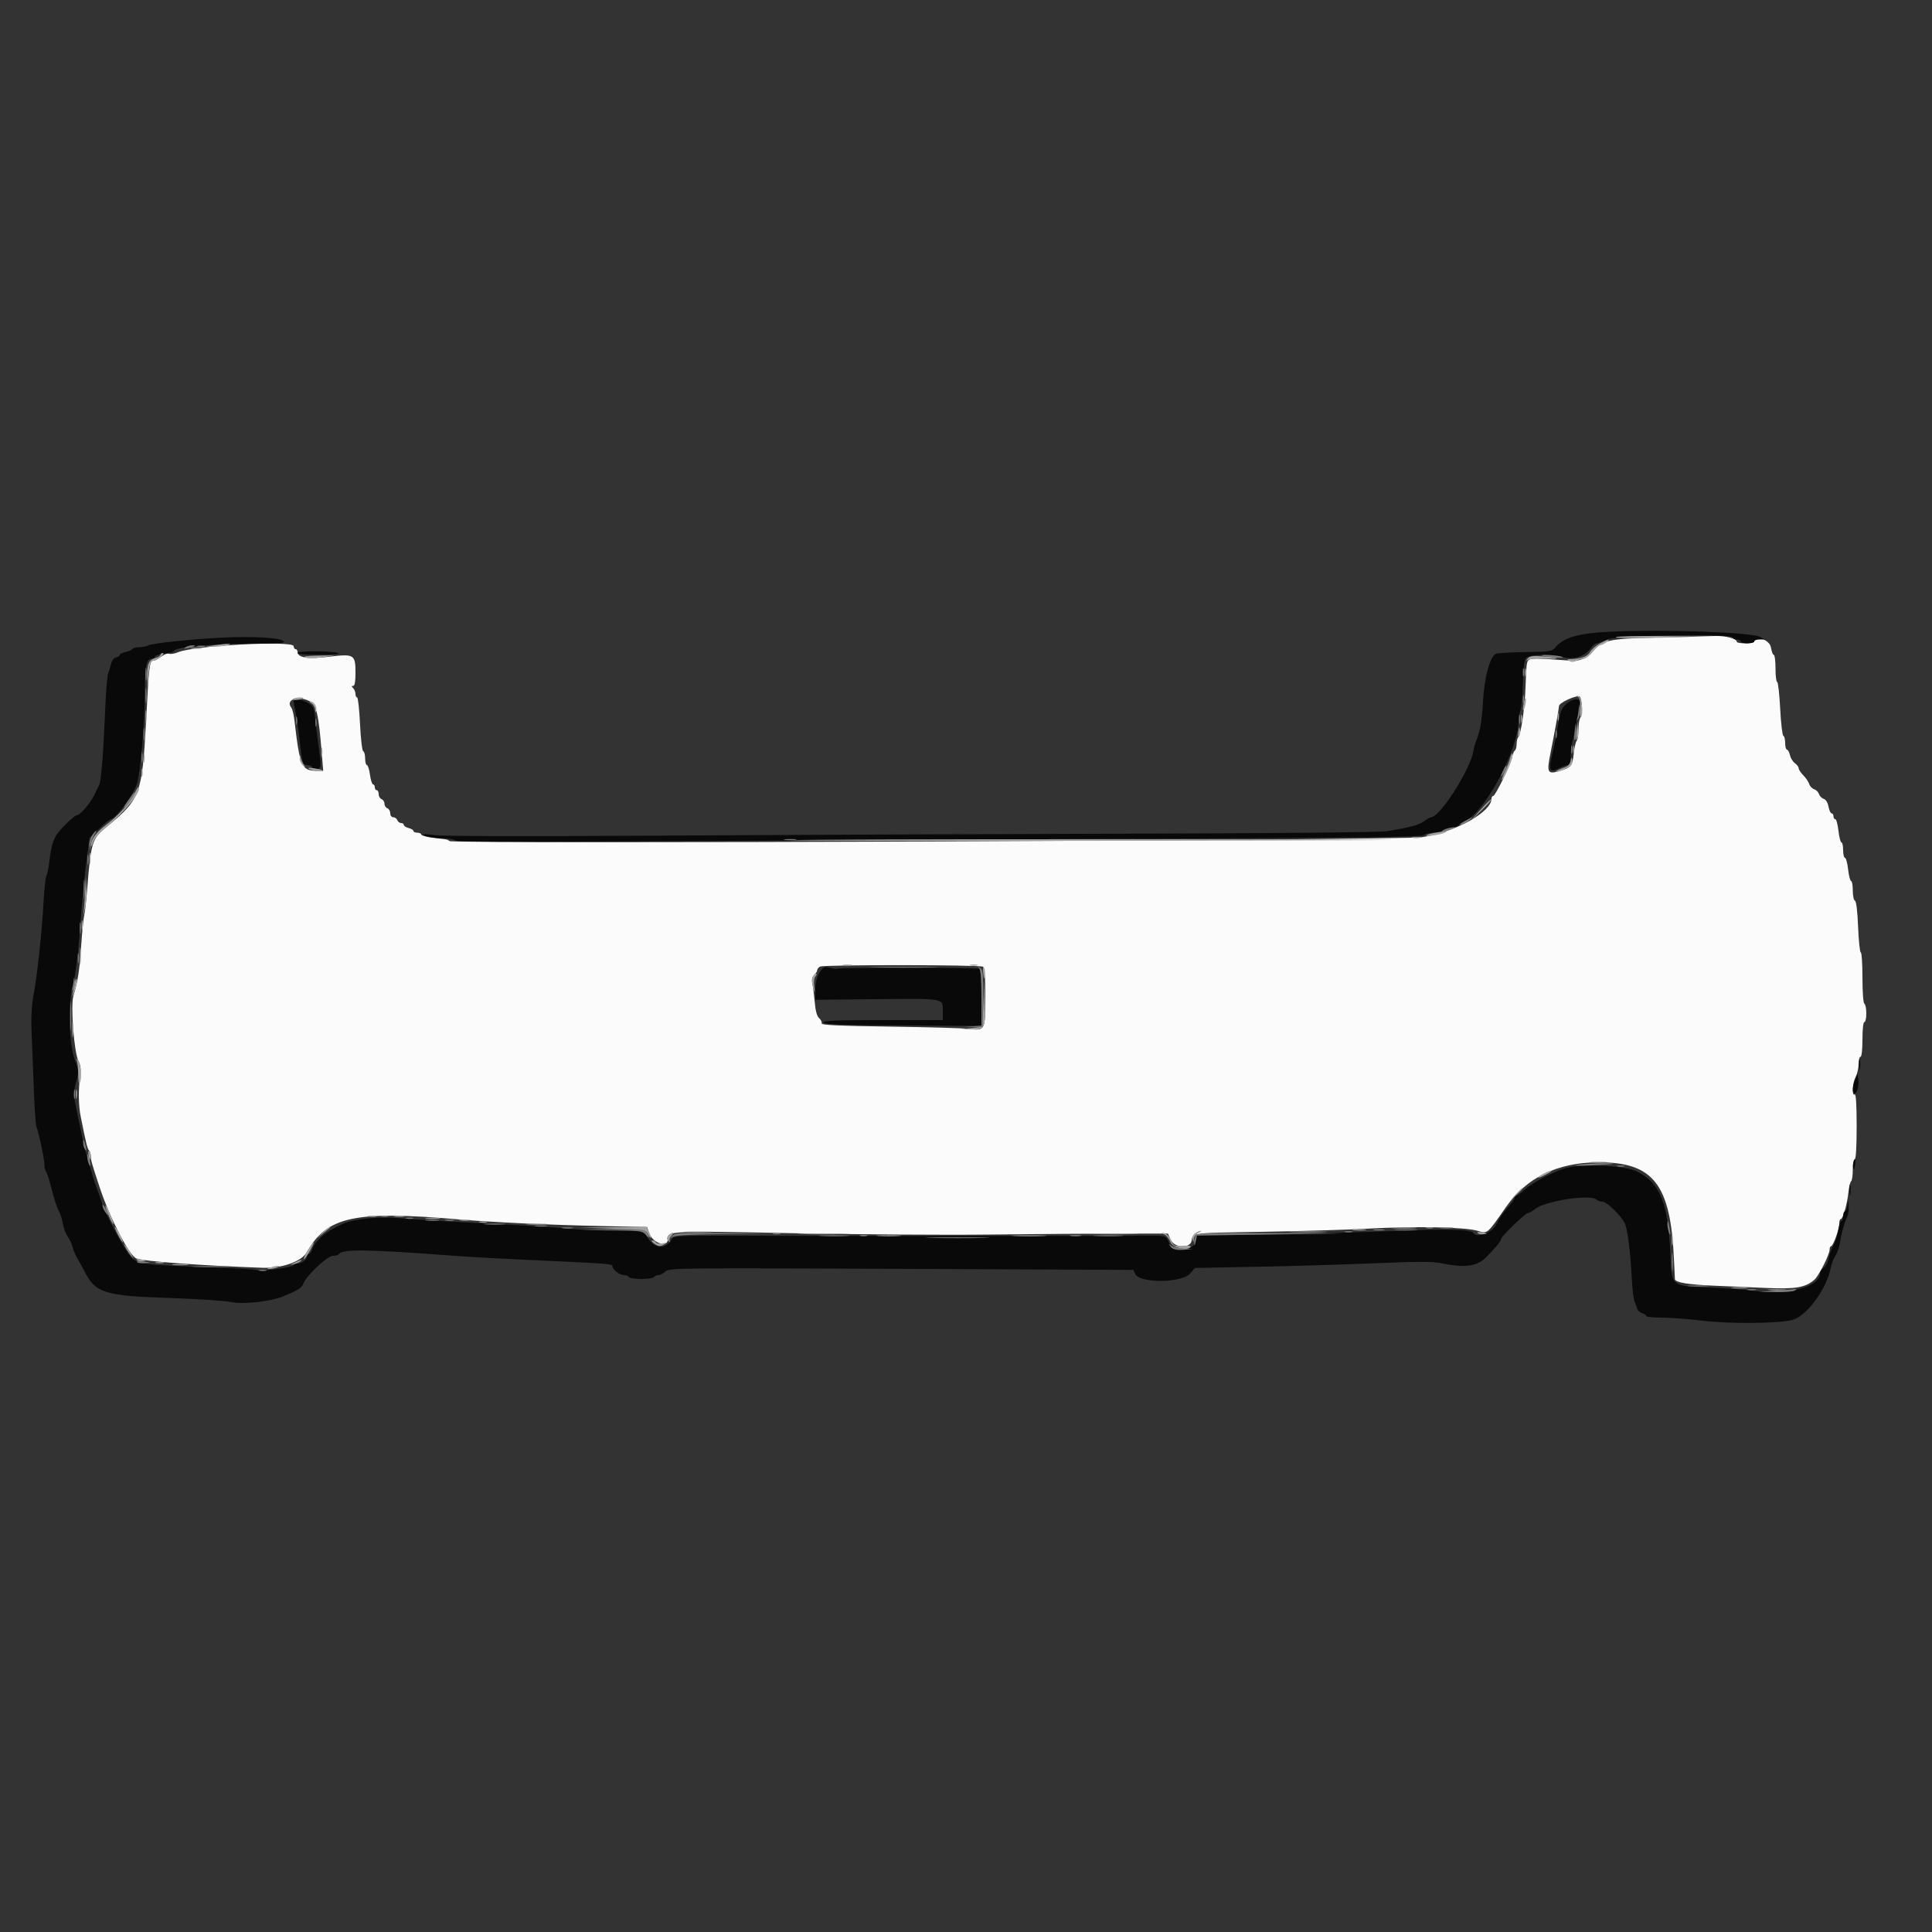 <svg id="svg" version="1.1" xmlns="http://www.w3.org/2000/svg" xmlns:xlink="http://www.w3.org/1999/xlink" width="400" height="400" viewBox="0, 0, 400,400"><rect x="0" y="0" width="400" height="400" fill="#333333" stroke="none"/><g id="svgg"><path id="path0" d="M343.200 131.983 C 332.887 132.228,331.615 132.522,329.563 135.143 C 328.784 136.137,326.948 136.912,325.600 136.815 C 316.163 136.136,316.403 136.116,316.100 137.600 C 316.032 137.930,315.918 140.000,315.846 142.200 C 315.705 146.514,314.920 151.965,314.351 152.580 C 314.158 152.789,314.000 153.453,314.000 154.056 C 314.000 154.659,313.843 155.250,313.652 155.368 C 313.460 155.486,313.196 156.118,313.066 156.771 C 312.753 158.334,309.600 164.800,309.150 164.800 C 308.958 164.800,308.800 165.043,308.800 165.339 C 308.800 168.132,301.429 172.225,294.400 173.335 C 290.270 173.988,93.706 174.773,93.073 174.140 C 92.910 173.977,92.557 173.813,92.288 173.776 C 92.020 173.739,90.765 173.581,89.500 173.426 C 88.235 173.270,87.200 172.975,87.200 172.771 C 87.200 172.567,86.840 172.400,86.400 172.400 C 85.960 172.400,85.600 172.240,85.600 172.043 C 85.600 171.847,85.150 171.574,84.600 171.436 C 84.050 171.298,83.600 171.008,83.600 170.792 C 83.600 170.577,83.349 170.400,83.043 170.400 C 82.736 170.400,82.382 170.130,82.255 169.800 C 82.129 169.470,81.749 169.200,81.413 169.200 C 81.064 169.200,80.800 168.850,80.800 168.387 C 80.800 167.941,80.530 167.471,80.200 167.345 C 79.870 167.218,79.600 166.793,79.600 166.400 C 79.600 166.007,79.330 165.582,79.000 165.455 C 78.670 165.329,78.400 164.859,78.400 164.413 C 78.400 163.966,78.220 163.600,78.000 163.600 C 77.780 163.600,77.600 163.330,77.600 163.000 C 77.600 162.670,77.437 162.400,77.238 162.400 C 77.038 162.400,76.751 161.500,76.600 160.400 C 76.449 159.300,76.162 158.400,75.962 158.400 C 75.763 158.400,75.600 157.785,75.600 157.033 C 75.600 156.282,75.421 155.607,75.202 155.533 C 74.981 155.459,74.686 152.951,74.540 149.900 C 74.395 146.875,74.124 144.400,73.938 144.400 C 73.752 144.400,73.600 144.076,73.600 143.680 C 73.600 143.284,73.384 142.744,73.120 142.480 C 72.747 142.107,72.747 142.000,73.120 142.000 C 73.445 142.000,73.600 141.149,73.600 139.371 C 73.600 135.489,73.349 135.333,68.139 135.970 C 63.737 136.508,61.600 136.175,61.600 134.951 C 61.600 134.648,61.420 134.400,61.200 134.400 C 60.980 134.400,60.800 134.122,60.800 133.781 C 60.800 132.575,40.124 133.653,36.907 135.028 C 36.196 135.332,35.346 135.478,35.019 135.352 C 34.691 135.226,33.944 135.501,33.358 135.962 C 32.772 136.423,32.050 136.800,31.754 136.800 C 30.954 136.800,30.857 137.616,30.222 149.600 C 29.437 164.423,29.009 165.558,22.089 171.178 C 19.029 173.664,18.832 174.303,18.024 184.400 C 17.839 186.710,17.568 189.059,17.421 189.619 C 17.274 190.179,16.997 192.969,16.806 195.819 C 16.462 200.941,16.124 203.125,15.203 206.157 C 14.585 208.196,15.337 217.932,16.251 219.698 C 16.695 220.558,16.797 221.428,16.607 222.750 C 16.193 225.640,16.232 228.799,16.714 231.200 C 17.850 236.864,18.086 237.825,18.431 238.180 C 18.634 238.389,18.800 238.916,18.800 239.352 C 18.800 240.190,18.953 240.730,20.626 245.800 C 22.737 252.201,26.766 259.994,28.259 260.567 C 29.778 261.150,41.905 262.039,54.400 262.483 C 58.366 262.623,62.433 261.189,63.517 259.267 C 67.707 251.839,73.408 250.607,95.000 252.466 C 101.811 253.053,113.866 253.612,124.681 253.843 L 133.963 254.041 134.440 255.361 C 135.206 257.478,138.400 258.421,138.250 256.486 C 138.124 254.857,139.090 254.813,164.017 255.318 C 177.097 255.583,195.540 255.710,205.000 255.600 C 214.460 255.490,226.610 255.400,232.000 255.400 L 241.800 255.400 242.400 256.706 C 243.209 258.468,246.501 258.539,246.734 256.800 C 246.944 255.231,246.665 255.265,261.400 255.033 C 269.100 254.911,279.000 254.613,283.400 254.369 C 292.975 253.838,303.484 254.055,305.940 254.834 C 307.957 255.474,307.901 255.521,311.730 250.005 C 316.025 243.818,322.371 240.704,330.800 240.648 C 342.318 240.572,345.892 245.135,346.579 260.800 C 346.671 262.890,346.758 264.713,346.773 264.851 C 346.844 265.511,349.488 265.958,354.600 266.177 C 357.680 266.308,362.749 266.528,365.865 266.665 C 371.797 266.927,373.859 266.558,375.700 264.905 C 376.589 264.106,378.800 259.708,378.800 258.736 C 378.800 258.331,378.944 258.000,379.121 258.000 C 379.539 258.000,380.805 254.463,380.802 253.300 C 380.801 252.805,380.936 252.400,381.103 252.400 C 381.549 252.400,382.440 249.312,382.693 246.888 C 382.815 245.727,383.069 244.681,383.257 244.565 C 383.446 244.448,383.600 243.373,383.600 242.176 C 383.600 240.979,383.780 240.000,384.000 240.000 C 384.251 240.000,384.400 237.459,384.400 233.176 C 384.400 228.729,384.261 226.439,384.000 226.600 C 383.374 226.987,383.523 224.240,384.198 222.946 C 384.526 222.316,384.796 221.125,384.798 220.300 C 384.799 219.475,384.980 218.800,385.200 218.800 C 385.437 218.800,385.600 217.333,385.600 215.200 C 385.600 213.067,385.763 211.600,386.000 211.600 C 386.220 211.600,386.400 210.801,386.400 209.824 C 386.400 208.847,386.220 207.936,386.000 207.800 C 385.767 207.656,385.600 205.396,385.600 202.376 C 385.600 199.529,385.446 197.200,385.257 197.200 C 385.069 197.200,384.818 194.821,384.701 191.914 C 384.565 188.583,384.322 186.574,384.043 186.481 C 383.799 186.400,383.600 185.450,383.600 184.367 C 383.600 183.285,383.443 182.400,383.252 182.400 C 383.060 182.400,382.781 181.320,382.632 180.000 C 382.482 178.680,382.189 177.600,381.980 177.600 C 381.771 177.600,381.600 176.880,381.600 176.000 C 381.600 175.120,381.443 174.400,381.252 174.400 C 381.060 174.400,380.781 173.320,380.632 172.000 C 380.482 170.680,380.189 169.600,379.980 169.600 C 379.771 169.600,379.600 169.330,379.600 169.000 C 379.600 168.670,379.428 168.400,379.218 168.400 C 379.008 168.400,378.719 167.776,378.576 167.014 C 378.418 166.172,378.026 165.535,377.579 165.393 C 377.173 165.264,376.733 164.817,376.600 164.400 C 376.467 163.983,376.017 163.533,375.600 163.400 C 375.183 163.267,374.720 162.779,374.573 162.313 C 374.425 161.848,373.876 161.039,373.352 160.516 C 372.828 159.992,372.400 159.342,372.400 159.070 C 372.400 158.799,372.047 158.322,371.615 158.011 C 371.183 157.699,370.719 156.940,370.583 156.322 C 370.447 155.705,370.171 155.200,369.968 155.200 C 369.766 155.200,369.600 154.585,369.600 153.833 C 369.600 153.082,369.431 152.407,369.225 152.333 C 369.018 152.260,368.722 149.725,368.566 146.700 C 368.411 143.675,368.130 141.200,367.942 141.200 C 367.754 141.200,367.600 139.940,367.600 138.400 C 367.600 136.860,367.443 135.600,367.251 135.600 C 367.059 135.600,366.787 134.880,366.646 134.000 C 366.400 132.459,363.200 131.345,363.200 132.800 C 363.200 133.020,362.390 133.200,361.400 133.200 C 360.410 133.200,359.599 133.065,359.597 132.900 C 359.590 132.219,357.286 131.605,355.020 131.680 C 353.689 131.724,348.370 131.860,343.200 131.983 M327.524 146.187 C 327.593 147.246,327.458 148.302,327.224 148.536 C 326.991 148.769,326.800 149.903,326.800 151.056 C 326.800 152.209,326.644 153.249,326.453 153.367 C 326.262 153.486,325.985 154.650,325.837 155.955 C 325.535 158.621,325.304 158.908,322.887 159.626 C 320.396 160.365,320.194 159.971,321.008 155.946 C 321.801 152.022,322.749 146.787,322.779 146.164 C 322.810 145.518,326.091 143.971,327.000 144.173 C 327.220 144.222,327.456 145.129,327.524 146.187 M64.000 145.123 C 65.535 145.873,65.949 147.625,66.647 156.300 L 66.913 159.600 65.756 159.599 C 62.441 159.594,62.093 158.839,60.967 149.200 C 60.826 147.990,60.538 146.787,60.327 146.526 C 59.029 144.917,61.583 143.941,64.000 145.123 M203.510 200.145 C 203.861 200.361,204.000 202.130,204.000 206.375 C 204.000 213.322,203.952 213.419,200.712 213.017 C 199.550 212.872,192.154 212.662,184.276 212.550 C 173.507 212.396,169.992 212.228,170.113 211.873 C 170.202 211.613,169.969 211.130,169.596 210.800 C 169.138 210.395,168.838 209.291,168.672 207.400 C 168.536 205.860,168.314 204.133,168.178 203.563 C 168.015 202.879,168.147 202.310,168.565 201.892 C 168.914 201.543,169.200 201.073,169.200 200.848 C 169.200 200.624,169.457 200.296,169.772 200.120 C 170.498 199.714,202.852 199.737,203.510 200.145 " stroke="none" fill="#fbfbfb" fill-rule="evenodd"></path><path id="path1" d="M333.973 130.763 C 326.904 131.053,323.693 131.949,321.952 134.117 C 321.364 134.848,320.779 134.932,315.693 135.013 C 312.607 135.062,309.889 135.222,309.652 135.368 C 308.405 136.139,307.293 140.391,307.030 145.400 C 306.831 149.181,306.405 151.584,305.614 153.400 C 305.422 153.840,305.160 154.809,305.032 155.553 C 304.364 159.430,298.110 169.200,296.296 169.200 C 296.116 169.200,295.480 169.558,294.884 169.997 C 293.813 170.783,292.082 171.262,287.400 172.065 C 285.863 172.329,265.232 172.527,230.000 172.617 C 199.750 172.694,156.370 172.874,133.600 173.016 C 108.257 173.175,91.308 173.129,89.900 172.898 C 88.635 172.691,87.600 172.650,87.600 172.808 C 87.600 173.167,90.078 173.590,92.220 173.596 C 93.111 173.598,94.022 173.782,94.245 174.005 C 94.514 174.274,105.594 174.343,127.425 174.211 C 145.451 174.102,190.386 173.874,227.280 173.706 C 280.081 173.465,294.467 173.294,294.860 172.900 C 295.135 172.625,296.033 172.400,296.856 172.400 C 297.679 172.400,298.454 172.236,298.578 172.035 C 298.703 171.834,299.523 171.548,300.402 171.400 C 301.281 171.251,302.000 171.009,302.000 170.862 C 302.000 170.716,302.571 170.342,303.270 170.033 C 307.450 168.183,314.400 155.106,314.400 149.091 C 314.400 148.520,314.582 147.574,314.804 146.989 C 315.026 146.405,315.251 143.901,315.304 141.425 C 315.370 138.318,315.570 136.718,315.949 136.261 C 316.615 135.459,321.239 135.340,323.655 136.064 C 325.672 136.668,328.127 135.907,329.251 134.328 C 329.693 133.708,330.278 133.200,330.552 133.200 C 330.826 133.200,331.795 132.840,332.706 132.400 C 334.575 131.497,358.800 131.126,358.800 132.000 C 358.800 132.220,359.160 132.400,359.600 132.400 C 360.040 132.400,360.400 132.580,360.400 132.800 C 360.400 133.020,361.030 133.200,361.800 133.200 C 362.570 133.200,363.200 133.020,363.200 132.800 C 363.200 132.580,363.695 132.399,364.300 132.398 L 365.400 132.395 364.353 131.849 C 362.570 130.918,345.252 130.299,333.973 130.763 M45.800 132.018 C 39.307 132.359,31.499 133.189,30.705 133.622 C 30.323 133.830,29.479 134.000,28.829 134.000 C 28.179 134.000,27.545 134.166,27.419 134.369 C 27.294 134.572,26.653 134.857,25.995 135.001 C 25.338 135.145,24.800 135.408,24.800 135.585 C 24.800 135.762,24.448 135.999,24.018 136.111 C 23.565 136.230,23.132 136.795,22.987 137.458 C 22.850 138.086,22.586 138.960,22.400 139.400 C 22.214 139.840,21.950 142.900,21.813 146.200 C 21.394 156.288,20.955 161.762,20.496 162.600 C 20.255 163.040,19.948 163.670,19.814 164.000 C 19.028 165.924,16.646 168.795,15.825 168.806 C 15.591 168.809,14.453 169.780,13.296 170.964 C 11.122 173.188,10.702 174.237,10.157 178.800 C 10.038 179.790,9.788 180.960,9.601 181.400 C 9.414 181.840,9.155 184.180,9.025 186.600 C 8.701 192.661,7.764 201.485,6.986 205.800 C 6.506 208.464,6.396 210.699,6.564 214.400 C 6.688 217.150,6.891 222.370,7.016 226.000 C 7.141 229.630,7.392 232.960,7.575 233.400 C 8.074 234.605,9.211 240.058,9.205 241.220 C 9.202 241.781,9.356 242.411,9.546 242.620 C 9.737 242.829,10.205 244.260,10.587 245.800 C 11.250 248.475,11.702 249.819,12.419 251.251 C 12.599 251.609,12.873 252.599,13.028 253.451 C 13.184 254.303,13.634 255.461,14.029 256.024 C 14.424 256.588,14.879 257.578,15.040 258.224 C 15.201 258.871,15.655 259.940,16.050 260.600 C 16.444 261.260,17.066 262.388,17.432 263.107 C 19.808 267.771,21.501 268.293,35.800 268.764 C 41.080 268.938,46.533 269.308,47.919 269.586 C 50.401 270.085,56.016 269.466,58.600 268.409 C 61.671 267.152,62.481 266.640,62.824 265.736 C 63.462 264.058,67.792 260.000,68.944 260.000 C 69.499 260.000,70.055 259.834,70.181 259.631 C 70.838 258.568,76.383 258.656,94.200 260.012 C 96.840 260.213,103.050 260.561,108.000 260.787 C 126.063 261.609,126.800 261.662,126.800 262.151 C 126.800 262.843,128.290 264.000,129.181 264.000 C 129.605 264.000,130.064 264.180,130.200 264.400 C 130.336 264.620,131.506 264.800,132.800 264.800 C 134.094 264.800,135.264 264.620,135.400 264.400 C 135.536 264.180,135.940 264.000,136.298 264.000 C 136.656 264.000,137.320 263.661,137.774 263.247 C 138.576 262.515,139.995 262.500,186.630 262.704 L 234.659 262.914 235.030 263.750 C 235.905 265.725,244.676 265.664,246.400 263.669 L 247.400 262.513 260.200 262.274 C 267.240 262.143,278.196 261.816,284.547 261.547 C 293.428 261.172,296.619 261.168,298.371 261.530 C 303.292 262.546,305.767 262.219,307.693 260.297 C 309.641 258.352,310.800 256.930,310.800 256.484 C 310.800 256.008,315.766 251.200,316.257 251.200 C 316.496 251.200,317.204 250.795,317.830 250.300 C 319.950 248.623,329.354 247.194,330.530 248.370 C 330.767 248.607,331.337 248.800,331.797 248.800 C 332.644 248.800,335.347 251.390,336.333 253.145 C 336.934 254.217,337.525 258.706,337.840 264.600 C 337.957 266.800,338.205 268.960,338.390 269.400 C 338.576 269.840,338.835 270.532,338.966 270.938 C 339.097 271.344,339.563 271.770,340.002 271.885 C 340.441 271.999,340.800 272.252,340.800 272.447 C 340.800 272.641,342.247 272.800,344.017 272.800 C 345.786 272.800,349.525 273.079,352.327 273.421 C 358.083 274.123,368.337 274.037,371.123 273.264 C 374.125 272.431,378.227 266.814,379.056 262.400 C 379.200 261.630,379.626 260.550,380.002 260.000 C 380.377 259.450,380.808 258.190,380.958 257.200 C 381.252 255.266,381.882 253.027,382.449 251.905 C 382.642 251.523,382.771 250.533,382.736 249.705 C 382.673 248.229,382.669 248.225,382.511 249.500 C 382.422 250.215,382.181 250.800,381.975 250.800 C 381.769 250.800,381.600 251.250,381.600 251.800 C 381.600 252.350,381.440 252.800,381.245 252.800 C 381.050 252.800,380.766 253.629,380.614 254.643 C 380.462 255.657,380.003 257.083,379.593 257.813 C 379.183 258.543,378.725 259.796,378.574 260.597 C 378.424 261.399,377.963 262.266,377.550 262.524 C 377.138 262.782,376.800 263.279,376.800 263.630 C 376.800 266.485,369.952 268.242,362.832 267.213 C 361.420 267.009,357.640 266.728,354.432 266.590 C 345.778 266.217,346.145 266.516,345.833 259.600 C 345.355 249.013,343.681 244.877,338.927 242.543 C 336.231 241.219,327.094 240.861,323.800 241.950 C 321.028 242.867,317.147 244.941,315.668 246.295 C 314.885 247.013,314.099 247.600,313.922 247.600 C 313.745 247.600,313.600 247.785,313.600 248.011 C 313.600 248.237,313.032 249.045,312.338 249.808 C 311.179 251.082,310.494 252.075,309.746 253.569 C 308.883 255.294,305.745 256.405,305.025 255.241 C 304.582 254.524,299.182 254.397,288.600 254.855 C 282.660 255.112,271.050 255.429,262.800 255.561 L 247.800 255.800 247.664 256.765 C 247.371 258.836,243.227 259.720,242.341 257.900 C 242.153 257.515,241.845 256.885,241.655 256.500 C 241.360 255.902,240.763 255.807,237.555 255.849 C 232.775 255.912,172.787 255.911,153.844 255.848 C 139.877 255.801,139.475 255.822,139.044 256.600 C 137.880 258.698,135.591 258.603,134.200 256.400 L 133.190 254.800 127.695 254.800 C 124.673 254.799,120.220 254.611,117.800 254.380 C 115.380 254.149,109.710 253.775,105.200 253.549 C 94.964 253.036,87.341 252.583,82.316 252.187 C 78.409 251.880,73.359 252.381,71.200 253.291 C 67.684 254.772,65.236 256.797,64.622 258.729 C 64.470 259.208,64.178 259.600,63.973 259.600 C 63.768 259.600,63.600 259.793,63.600 260.029 C 63.600 260.734,62.514 261.600,61.629 261.600 C 61.173 261.600,60.800 261.746,60.800 261.923 C 60.800 262.364,53.742 263.335,53.160 262.975 C 52.904 262.817,48.533 262.545,43.447 262.370 C 29.683 261.899,28.586 261.752,27.060 260.180 C 25.909 258.995,21.567 250.898,21.065 249.000 C 20.948 248.560,20.549 247.390,20.177 246.400 C 19.806 245.410,19.351 244.060,19.167 243.400 C 18.983 242.740,18.537 241.210,18.175 240.000 C 17.813 238.790,17.363 237.080,17.176 236.200 C 16.733 234.112,15.667 228.933,15.361 227.380 C 15.229 226.707,15.400 225.222,15.743 224.067 C 16.338 222.064,16.324 221.609,15.613 219.800 C 14.233 216.288,14.003 207.883,15.167 203.493 C 15.589 201.902,16.147 197.810,16.407 194.400 C 17.083 185.528,17.462 181.515,18.023 177.259 L 18.517 173.517 20.559 171.559 C 21.681 170.482,22.741 169.601,22.913 169.600 C 23.866 169.599,27.426 164.865,28.328 162.400 C 29.038 160.457,29.974 149.678,29.988 143.274 C 30.000 137.984,30.321 136.400,31.381 136.400 C 31.685 136.400,31.999 136.202,32.080 135.961 C 32.160 135.719,33.075 135.426,34.113 135.309 C 35.151 135.192,36.000 134.960,36.000 134.793 C 36.000 134.001,43.622 133.296,52.789 133.240 C 58.463 133.206,59.268 133.125,58.589 132.658 C 57.618 131.990,51.832 131.701,45.800 132.018 M61.600 135.200 C 61.600 135.446,63.407 135.585,66.300 135.560 C 69.273 135.535,70.633 135.403,70.000 135.200 C 68.514 134.724,61.600 134.724,61.600 135.200 M60.800 145.223 C 60.800 145.455,60.966 146.400,61.169 147.323 C 61.372 148.245,61.742 150.800,61.993 153.000 C 62.561 158.001,62.680 158.400,63.603 158.400 C 64.016 158.400,64.464 158.580,64.600 158.800 C 64.736 159.020,65.197 159.200,65.624 159.200 C 66.533 159.200,66.565 158.731,65.949 154.400 C 65.714 152.750,65.405 150.244,65.261 148.831 C 65.027 146.523,64.878 146.190,63.800 145.560 C 62.447 144.769,60.800 144.584,60.800 145.223 M324.275 145.766 C 323.184 146.777,323.069 147.102,322.435 151.000 C 322.220 152.320,321.844 154.210,321.598 155.200 C 320.505 159.601,320.677 160.119,322.867 159.027 C 323.558 158.682,324.365 158.400,324.661 158.400 C 325.036 158.400,325.200 157.830,325.200 156.528 C 325.200 155.499,325.368 154.104,325.573 153.428 C 325.777 152.753,326.156 150.940,326.413 149.400 C 326.671 147.860,326.973 146.195,327.084 145.700 C 327.369 144.437,325.666 144.477,324.275 145.766 M170.544 200.343 C 169.513 201.073,168.800 202.930,168.800 204.886 L 168.799 207.000 180.700 206.876 C 195.652 206.720,195.200 206.647,195.200 209.218 L 195.200 211.200 182.767 211.200 C 172.998 211.200,170.369 211.307,170.500 211.700 C 170.629 212.087,174.351 212.224,186.933 212.304 L 203.200 212.409 203.200 206.628 C 203.200 203.034,203.042 200.749,202.781 200.588 C 202.328 200.308,173.589 200.278,173.309 200.557 C 173.216 200.651,172.637 200.583,172.023 200.407 C 171.409 200.231,170.744 200.202,170.544 200.343 M384.909 220.400 C 384.909 221.390,384.987 221.795,385.082 221.300 C 385.178 220.805,385.178 219.995,385.082 219.500 C 384.987 219.005,384.909 219.410,384.909 220.400 M384.100 223.484 C 383.503 224.767,383.443 226.400,383.992 226.400 C 384.497 226.400,384.900 224.794,384.731 223.453 L 384.600 222.409 384.100 223.484 M383.754 240.577 C 383.632 240.894,383.603 241.479,383.689 241.877 C 383.787 242.328,383.924 242.112,384.054 241.300 C 384.271 239.938,384.130 239.596,383.754 240.577 M382.909 246.400 C 382.909 247.390,382.987 247.795,383.082 247.300 C 383.178 246.805,383.178 245.995,383.082 245.500 C 382.987 245.005,382.909 245.410,382.909 246.400 " stroke="none" fill="#090909" fill-rule="evenodd"></path><path id="path2" d="M334.536 131.906 C 334.281 132.068,337.161 132.153,340.936 132.094 C 352.075 131.923,353.217 131.759,343.800 131.683 C 338.960 131.644,334.791 131.744,334.536 131.906 M331.142 133.284 C 330.340 133.731,329.463 134.508,329.195 135.010 C 328.718 135.900,327.265 136.429,325.216 136.460 C 324.383 136.472,324.336 136.532,324.911 136.854 C 325.348 137.099,325.866 137.086,326.368 136.817 C 326.797 136.588,327.474 136.400,327.874 136.400 C 328.273 136.400,329.103 135.770,329.717 135.000 C 330.331 134.230,331.051 133.594,331.317 133.587 C 331.583 133.580,332.149 133.310,332.576 132.987 C 333.677 132.155,332.866 132.323,331.142 133.284 M44.400 133.600 L 42.600 133.880 44.200 133.893 C 45.080 133.900,46.340 133.768,47.000 133.600 C 48.600 133.193,47.019 133.193,44.400 133.600 M39.705 134.287 C 40.314 134.379,41.214 134.377,41.705 134.282 C 42.197 134.187,41.700 134.111,40.600 134.114 C 39.500 134.117,39.097 134.195,39.705 134.287 M33.200 135.592 C 33.200 135.808,32.745 136.099,32.189 136.238 C 30.778 136.593,30.388 137.554,30.474 140.474 L 30.548 143.000 30.678 140.800 C 30.856 137.776,31.121 136.800,31.763 136.800 C 32.459 136.800,34.374 135.231,33.700 135.213 C 33.425 135.206,33.200 135.377,33.200 135.592 M63.168 136.150 C 63.626 136.355,65.078 136.331,66.675 136.093 L 69.400 135.686 65.894 135.743 C 63.521 135.782,62.640 135.913,63.168 136.150 M316.310 136.324 C 315.887 136.846,315.896 136.895,316.362 136.615 C 316.671 136.429,318.200 136.317,319.759 136.368 C 323.288 136.482,323.126 136.177,319.510 135.900 C 317.368 135.736,316.716 135.822,316.310 136.324 M315.693 139.200 C 315.693 139.970,315.775 140.285,315.876 139.900 C 315.976 139.515,315.976 138.885,315.876 138.500 C 315.775 138.115,315.693 138.430,315.693 139.200 M326.742 144.319 C 327.113 144.579,327.239 145.341,327.142 146.730 C 327.064 147.847,327.146 148.615,327.324 148.436 C 327.895 147.864,327.462 144.279,326.800 144.101 C 326.315 143.970,326.304 144.012,326.742 144.319 M60.645 144.728 C 60.533 144.908,60.973 144.977,61.621 144.882 C 62.270 144.787,62.800 144.640,62.800 144.555 C 62.800 144.250,60.843 144.407,60.645 144.728 M315.450 145.650 C 315.117 147.317,315.440 147.640,315.800 146.000 C 315.952 145.309,315.993 144.659,315.891 144.558 C 315.789 144.456,315.591 144.947,315.450 145.650 M64.500 145.632 C 64.885 145.856,65.221 146.436,65.246 146.920 C 65.284 147.626,65.330 147.657,65.479 147.081 C 65.684 146.291,64.963 145.193,64.251 145.212 C 64.003 145.219,64.115 145.408,64.500 145.632 M30.120 148.400 C 30.120 149.610,30.195 150.105,30.287 149.500 C 30.378 148.895,30.378 147.905,30.287 147.300 C 30.195 146.695,30.120 147.190,30.120 148.400 M322.493 148.400 C 322.493 149.170,322.575 149.485,322.676 149.100 C 322.776 148.715,322.776 148.085,322.676 147.700 C 322.575 147.315,322.493 147.630,322.493 148.400 M314.893 148.800 C 314.893 149.570,314.975 149.885,315.076 149.500 C 315.176 149.115,315.176 148.485,315.076 148.100 C 314.975 147.715,314.893 148.030,314.893 148.800 M326.393 151.481 C 326.287 152.625,326.347 153.415,326.526 153.235 C 326.705 153.056,326.791 152.119,326.718 151.154 L 326.585 149.400 326.393 151.481 M314.352 151.513 C 314.221 152.307,314.279 152.681,314.501 152.459 C 314.703 152.257,314.801 151.667,314.719 151.146 C 314.593 150.345,314.537 150.402,314.352 151.513 M325.693 155.200 C 325.693 155.970,325.775 156.285,325.876 155.900 C 325.976 155.515,325.976 154.885,325.876 154.500 C 325.775 154.115,325.693 154.430,325.693 155.200 M66.501 155.800 C 66.505 156.680,66.587 156.993,66.683 156.495 C 66.779 155.998,66.775 155.278,66.675 154.895 C 66.575 154.513,66.496 154.920,66.501 155.800 M29.701 157.000 C 29.705 157.880,29.787 158.193,29.883 157.695 C 29.979 157.198,29.975 156.478,29.875 156.095 C 29.775 155.713,29.696 156.120,29.701 157.000 M312.617 157.073 C 312.469 157.663,312.001 158.864,311.577 159.742 C 311.153 160.620,310.871 161.405,310.951 161.485 C 311.146 161.679,312.693 158.365,313.025 157.044 C 313.169 156.470,313.197 156.000,313.087 156.000 C 312.977 156.000,312.766 156.483,312.617 157.073 M62.046 157.051 C 62.021 157.519,62.315 158.149,62.700 158.451 C 63.309 158.928,63.340 158.922,62.943 158.400 C 62.692 158.070,62.398 157.440,62.289 157.000 C 62.103 156.240,62.090 156.243,62.046 157.051 M325.167 157.566 C 325.054 158.222,324.591 158.672,323.729 158.966 C 323.029 159.205,322.323 159.537,322.158 159.704 C 321.658 160.212,324.561 159.131,325.138 158.595 C 325.435 158.320,325.600 157.758,325.506 157.347 C 325.365 156.734,325.305 156.773,325.167 157.566 M29.293 160.000 C 29.293 160.770,29.375 161.085,29.476 160.700 C 29.576 160.315,29.576 159.685,29.476 159.300 C 29.375 158.915,29.293 159.230,29.293 160.000 M64.000 159.205 C 64.330 159.416,65.125 159.591,65.767 159.594 C 67.314 159.602,66.977 159.371,65.000 159.068 C 63.910 158.901,63.591 158.945,64.000 159.205 M27.844 164.303 C 27.032 166.102,24.517 168.868,21.933 170.803 C 19.923 172.308,18.778 173.881,18.836 175.062 C 18.856 175.468,19.040 175.218,19.246 174.506 C 19.493 173.652,20.465 172.520,22.110 171.170 C 25.964 168.009,29.427 163.694,28.697 162.963 C 28.602 162.869,28.218 163.472,27.844 164.303 M306.429 167.756 L 304.257 170.200 306.610 167.914 C 307.904 166.657,308.881 165.558,308.781 165.471 C 308.682 165.384,307.623 166.412,306.429 167.756 M297.307 172.376 C 296.377 172.528,295.483 172.783,295.322 172.944 C 294.945 173.322,298.411 172.799,299.200 172.359 C 299.873 171.983,299.706 171.985,297.307 172.376 M292.500 173.476 C 292.885 173.576,293.515 173.576,293.900 173.476 C 294.285 173.375,293.970 173.293,293.200 173.293 C 292.430 173.293,292.115 173.375,292.500 173.476 M163.800 173.968 C 161.858 174.193,280.386 174.107,288.000 173.877 C 290.090 173.814,263.450 173.757,228.800 173.749 C 194.150 173.741,164.900 173.840,163.800 173.968 M18.514 177.800 C 18.517 178.900,18.595 179.303,18.687 178.695 C 18.779 178.086,18.777 177.186,18.682 176.695 C 18.587 176.203,18.511 176.700,18.514 177.800 M17.676 183.644 C 17.634 184.878,17.515 186.768,17.411 187.844 L 17.222 189.800 17.629 187.846 C 17.853 186.771,17.972 184.881,17.894 183.646 L 17.751 181.400 17.676 183.644 M16.909 191.600 C 16.909 192.590,16.987 192.995,17.082 192.500 C 17.178 192.005,17.178 191.195,17.082 190.700 C 16.987 190.205,16.909 190.610,16.909 191.600 M16.534 198.000 C 16.534 199.650,16.605 200.325,16.691 199.500 C 16.778 198.675,16.778 197.325,16.691 196.500 C 16.605 195.675,16.534 196.350,16.534 198.000 M174.705 199.883 C 175.202 199.979,175.922 199.975,176.305 199.875 C 176.687 199.775,176.280 199.696,175.400 199.701 C 174.520 199.705,174.207 199.787,174.705 199.883 M200.900 199.876 C 201.285 199.976,201.915 199.976,202.300 199.876 C 202.685 199.775,202.370 199.693,201.600 199.693 C 200.830 199.693,200.515 199.775,200.900 199.876 M203.568 201.500 C 203.759 202.881,203.787 202.909,203.919 201.851 C 203.998 201.219,203.905 200.545,203.712 200.352 C 203.510 200.150,203.449 200.640,203.568 201.500 M168.202 202.500 C 168.085 202.995,168.171 203.940,168.392 204.600 C 168.772 205.733,168.782 205.715,168.573 204.270 C 168.442 203.359,168.544 202.509,168.825 202.170 C 169.154 201.773,169.164 201.600,168.857 201.600 C 168.614 201.600,168.319 202.005,168.202 202.500 M15.501 203.400 C 14.806 206.698,14.795 206.936,15.410 205.273 C 15.761 204.323,15.982 203.243,15.901 202.873 C 15.810 202.456,15.658 202.656,15.501 203.400 M203.592 207.800 L 203.400 212.600 201.200 212.835 L 199.000 213.070 201.051 213.135 C 203.909 213.226,204.050 212.950,203.906 207.543 L 203.785 203.000 203.592 207.800 M14.928 213.200 C 14.928 214.630,15.001 215.215,15.089 214.500 C 15.178 213.785,15.178 212.615,15.089 211.900 C 15.001 211.185,14.928 211.770,14.928 213.200 M15.867 219.400 C 16.044 219.840,16.192 221.218,16.195 222.463 C 16.198 223.707,16.332 224.517,16.494 224.263 C 17.001 223.464,16.798 220.643,16.158 219.600 C 15.817 219.044,15.688 218.955,15.867 219.400 M15.701 226.600 C 15.705 227.480,15.787 227.793,15.883 227.295 C 15.979 226.798,15.975 226.078,15.875 225.695 C 15.775 225.313,15.696 225.720,15.701 226.600 M18.352 239.287 C 18.537 240.398,18.593 240.455,18.719 239.654 C 18.801 239.133,18.703 238.543,18.501 238.341 C 18.279 238.119,18.221 238.493,18.352 239.287 M329.491 240.689 C 330.201 240.777,331.461 240.779,332.291 240.692 C 333.121 240.605,332.540 240.533,331.000 240.531 C 329.460 240.529,328.781 240.600,329.491 240.689 M319.500 243.029 C 317.949 243.870,318.125 244.161,319.700 243.359 C 321.208 242.593,321.475 242.394,320.967 242.416 C 320.765 242.425,320.105 242.701,319.500 243.029 M313.775 247.300 L 312.600 248.600 313.900 247.425 C 315.112 246.330,315.384 246.000,315.075 246.000 C 315.006 246.000,314.421 246.585,313.775 247.300 M22.479 251.609 C 22.939 252.715,23.383 253.550,23.467 253.466 C 23.655 253.278,22.104 249.600,21.836 249.600 C 21.731 249.600,22.020 250.504,22.479 251.609 M76.305 251.883 C 76.802 251.979,77.522 251.975,77.905 251.875 C 78.287 251.775,77.880 251.696,77.000 251.701 C 76.120 251.705,75.807 251.787,76.305 251.883 M81.705 251.887 C 82.314 251.979,83.214 251.977,83.705 251.882 C 84.197 251.787,83.700 251.711,82.600 251.714 C 81.500 251.717,81.097 251.795,81.705 251.887 M88.300 252.289 C 89.015 252.378,90.185 252.378,90.900 252.289 C 91.615 252.201,91.030 252.128,89.600 252.128 C 88.170 252.128,87.585 252.201,88.300 252.289 M95.305 252.687 C 95.914 252.779,96.814 252.777,97.305 252.682 C 97.797 252.587,97.300 252.511,96.200 252.514 C 95.100 252.517,94.697 252.595,95.305 252.687 M99.300 253.076 C 99.685 253.176,100.315 253.176,100.700 253.076 C 101.085 252.975,100.770 252.893,100.000 252.893 C 99.230 252.893,98.915 252.975,99.300 253.076 M109.312 253.495 C 110.364 253.577,111.984 253.576,112.912 253.492 C 113.840 253.408,112.980 253.341,111.000 253.342 C 109.020 253.343,108.260 253.412,109.312 253.495 M24.400 255.600 C 24.849 256.480,25.306 257.200,25.416 257.200 C 25.526 257.200,25.249 256.480,24.800 255.600 C 24.351 254.720,23.894 254.000,23.784 254.000 C 23.674 254.000,23.951 254.720,24.400 255.600 M66.676 255.300 C 65.430 256.533,65.425 256.549,66.581 255.603 C 67.252 255.055,67.971 254.470,68.180 254.303 C 68.389 254.136,68.431 254.000,68.274 254.000 C 68.117 254.000,67.398 254.585,66.676 255.300 M126.933 254.385 C 133.603 254.598,133.672 254.609,134.219 255.600 C 134.894 256.822,134.975 256.422,134.336 255.019 L 133.872 254.000 127.036 254.085 L 120.200 254.171 126.933 254.385 M288.515 254.296 C 289.788 254.376,291.768 254.375,292.915 254.294 C 294.062 254.214,293.020 254.149,290.600 254.150 C 288.180 254.151,287.242 254.216,288.515 254.296 M280.307 254.690 C 281.026 254.779,282.106 254.777,282.707 254.686 C 283.308 254.595,282.720 254.522,281.400 254.524 C 280.080 254.526,279.588 254.601,280.307 254.690 M142.316 255.097 C 143.699 255.175,145.859 255.174,147.116 255.095 C 148.372 255.016,147.240 254.952,144.600 254.953 C 141.960 254.953,140.932 255.018,142.316 255.097 M247.433 255.326 C 247.003 255.641,246.792 256.164,246.910 256.626 C 247.092 257.341,247.111 257.336,247.154 256.561 C 247.179 256.100,247.605 255.527,248.100 255.288 C 248.595 255.049,248.809 254.842,248.576 254.827 C 248.344 254.812,247.829 255.037,247.433 255.326 M267.500 255.098 C 269.315 255.172,272.285 255.172,274.100 255.098 C 275.915 255.023,274.430 254.963,270.800 254.963 C 267.170 254.963,265.685 255.023,267.500 255.098 M305.941 255.301 C 306.143 255.503,306.733 255.601,307.254 255.519 C 308.055 255.393,307.998 255.337,306.887 255.152 C 306.093 255.021,305.719 255.079,305.941 255.301 M138.386 255.817 C 137.969 256.319,137.971 256.524,138.396 256.917 C 138.766 257.259,138.841 257.264,138.655 256.932 C 138.511 256.675,138.677 256.180,139.025 255.832 C 139.373 255.485,139.486 255.200,139.278 255.200 C 139.069 255.200,138.668 255.478,138.386 255.817 M166.078 255.498 C 168.431 255.569,172.391 255.569,174.878 255.499 C 177.365 255.429,175.440 255.371,170.600 255.370 C 165.760 255.370,163.725 255.428,166.078 255.498 M226.522 255.499 C 228.899 255.570,232.679 255.569,234.922 255.498 C 237.165 255.427,235.220 255.369,230.600 255.369 C 225.980 255.370,224.145 255.428,226.522 255.499 M241.050 255.569 C 241.517 255.772,242.093 256.491,242.329 257.169 C 242.751 258.378,245.930 259.082,246.539 258.100 C 246.641 257.935,245.887 257.853,244.862 257.918 C 243.099 258.030,242.968 257.966,242.400 256.718 C 242.053 255.956,241.462 255.358,241.000 255.300 C 240.257 255.208,240.261 255.227,241.050 255.569 M346.109 256.800 C 346.109 257.790,346.187 258.195,346.282 257.700 C 346.378 257.205,346.378 256.395,346.282 255.900 C 346.187 255.405,346.109 255.810,346.109 256.800 M181.900 255.895 C 183.055 255.976,184.945 255.976,186.100 255.895 C 187.255 255.814,186.310 255.748,184.000 255.748 C 181.690 255.748,180.745 255.814,181.900 255.895 M210.118 255.898 C 211.833 255.973,214.533 255.972,216.118 255.897 C 217.703 255.821,216.300 255.759,213.000 255.760 C 209.700 255.761,208.403 255.822,210.118 255.898 M135.376 257.413 C 136.286 258.101,136.778 258.138,137.600 257.582 C 138.050 257.277,137.935 257.237,137.144 257.420 C 136.551 257.558,135.970 257.475,135.820 257.232 C 135.673 256.995,135.338 256.806,135.076 256.813 C 134.814 256.820,134.949 257.090,135.376 257.413 M63.776 258.838 C 63.208 259.739,62.825 260.558,62.925 260.659 C 63.026 260.759,63.566 260.022,64.126 259.021 C 65.392 256.755,65.166 256.636,63.776 258.838 M25.949 258.200 C 26.165 258.640,26.634 259.360,26.993 259.800 L 27.644 260.600 27.251 259.800 C 27.035 259.360,26.566 258.640,26.207 258.200 L 25.556 257.400 25.949 258.200 M28.341 260.901 C 28.543 261.103,29.133 261.201,29.654 261.119 C 30.455 260.993,30.398 260.937,29.287 260.752 C 28.493 260.621,28.119 260.679,28.341 260.901 M61.000 261.414 C 59.995 261.898,59.963 261.953,60.800 261.751 C 61.350 261.619,61.971 261.350,62.180 261.155 C 62.698 260.671,62.414 260.733,61.000 261.414 M32.305 261.483 C 32.802 261.579,33.522 261.575,33.905 261.475 C 34.287 261.375,33.880 261.296,33.000 261.301 C 32.120 261.305,31.807 261.387,32.305 261.483 M35.891 261.889 C 36.601 261.977,37.861 261.979,38.691 261.892 C 39.521 261.805,38.940 261.733,37.400 261.731 C 35.860 261.729,35.181 261.800,35.891 261.889 M56.000 262.400 C 55.196 262.657,55.157 262.723,55.800 262.732 C 56.240 262.738,56.960 262.589,57.400 262.400 C 58.419 261.962,57.368 261.962,56.000 262.400 M358.691 266.689 C 359.401 266.777,360.661 266.779,361.491 266.692 C 362.321 266.605,361.740 266.533,360.200 266.531 C 358.660 266.529,357.981 266.600,358.691 266.689 M366.311 267.093 C 367.251 267.178,368.691 267.177,369.511 267.091 C 370.330 267.005,369.560 266.936,367.800 266.937 C 366.040 266.939,365.370 267.009,366.311 267.093 " stroke="none" fill="#a2a2a2" fill-rule="evenodd"></path><path id="path3" d="M38.400 134.018 C 37.962 134.315,38.124 134.352,39.000 134.156 C 40.471 133.827,40.790 133.598,39.767 133.606 C 39.345 133.609,38.730 133.795,38.400 134.018 M319.233 135.745 C 319.325 135.824,320.480 135.987,321.800 136.107 C 323.249 136.238,323.883 136.192,323.400 135.990 C 322.630 135.669,318.893 135.449,319.233 135.745 M30.120 139.600 C 30.120 140.810,30.195 141.305,30.287 140.700 C 30.378 140.095,30.378 139.105,30.287 138.500 C 30.195 137.895,30.120 138.390,30.120 139.600 M315.293 139.200 C 315.293 139.970,315.375 140.285,315.476 139.900 C 315.576 139.515,315.576 138.885,315.476 138.500 C 315.375 138.115,315.293 138.430,315.293 139.200 M315.293 144.800 C 315.293 145.570,315.375 145.885,315.476 145.500 C 315.576 145.115,315.576 144.485,315.476 144.100 C 315.375 143.715,315.293 144.030,315.293 144.800 M326.860 146.867 C 326.827 147.454,326.696 148.264,326.570 148.667 C 326.352 149.360,326.365 149.361,326.795 148.690 C 327.046 148.299,327.177 147.489,327.086 146.890 L 326.920 145.800 326.860 146.867 M314.501 149.000 C 314.505 149.880,314.587 150.193,314.683 149.695 C 314.779 149.198,314.775 148.478,314.675 148.095 C 314.575 147.713,314.496 148.120,314.501 149.000 M61.293 149.200 C 61.293 149.970,61.375 150.285,61.476 149.900 C 61.576 149.515,61.576 148.885,61.476 148.500 C 61.375 148.115,61.293 148.430,61.293 149.200 M65.293 149.600 C 65.293 150.370,65.375 150.685,65.476 150.300 C 65.576 149.915,65.576 149.285,65.476 148.900 C 65.375 148.515,65.293 148.830,65.293 149.600 M29.720 152.000 C 29.720 153.210,29.795 153.705,29.887 153.100 C 29.978 152.495,29.978 151.505,29.887 150.900 C 29.795 150.295,29.720 150.790,29.720 152.000 M325.990 151.681 C 325.884 152.716,325.945 153.415,326.126 153.234 C 326.307 153.053,326.393 152.207,326.319 151.353 L 326.183 149.800 325.990 151.681 M322.093 152.000 C 322.093 152.770,322.175 153.085,322.276 152.700 C 322.376 152.315,322.376 151.685,322.276 151.300 C 322.175 150.915,322.093 151.230,322.093 152.000 M325.293 155.200 C 325.293 155.970,325.375 156.285,325.476 155.900 C 325.576 155.515,325.576 154.885,325.476 154.500 C 325.375 154.115,325.293 154.430,325.293 155.200 M29.309 156.800 C 29.309 157.790,29.387 158.195,29.482 157.700 C 29.578 157.205,29.578 156.395,29.482 155.900 C 29.387 155.405,29.309 155.810,29.309 156.800 M311.265 159.417 C 310.595 160.888,310.723 161.202,311.447 159.865 C 311.786 159.240,311.988 158.654,311.896 158.563 C 311.805 158.471,311.521 158.856,311.265 159.417 M26.423 165.900 C 25.691 166.945,25.431 167.497,25.846 167.127 C 26.571 166.480,28.199 164.000,27.900 164.000 C 27.820 164.000,27.155 164.855,26.423 165.900 M303.206 170.023 C 302.440 170.450,302.080 170.796,302.406 170.791 C 302.733 170.786,303.450 170.430,304.000 170.000 C 305.256 169.017,304.996 169.025,303.206 170.023 M299.800 171.485 C 299.360 171.591,298.832 171.837,298.627 172.032 C 298.422 172.227,298.851 172.215,299.581 172.005 C 301.643 171.414,301.817 171.000,299.800 171.485 M19.022 173.023 C 18.651 173.588,18.425 174.528,18.516 175.123 L 18.680 176.200 18.740 175.086 C 18.773 174.473,19.091 173.528,19.446 172.986 C 19.801 172.444,20.002 172.000,19.892 172.000 C 19.782 172.000,19.390 172.460,19.022 173.023 M162.500 173.887 C 163.105 173.978,164.095 173.978,164.700 173.887 C 165.305 173.795,164.810 173.720,163.600 173.720 C 162.390 173.720,161.895 173.795,162.500 173.887 M18.109 178.000 C 18.109 178.990,18.187 179.395,18.282 178.900 C 18.378 178.405,18.378 177.595,18.282 177.100 C 18.187 176.605,18.109 177.010,18.109 178.000 M17.337 184.200 C 17.339 185.960,17.409 186.630,17.493 185.689 C 17.578 184.749,17.577 183.309,17.491 182.489 C 17.405 181.670,17.336 182.440,17.337 184.200 M16.514 192.200 C 16.517 193.300,16.595 193.703,16.687 193.095 C 16.779 192.486,16.777 191.586,16.682 191.095 C 16.587 190.603,16.511 191.100,16.514 192.200 M16.109 198.400 C 16.109 199.390,16.187 199.795,16.282 199.300 C 16.378 198.805,16.378 197.995,16.282 197.500 C 16.187 197.005,16.109 197.410,16.109 198.400 M181.324 200.299 C 184.583 200.367,189.803 200.366,192.924 200.299 C 196.046 200.231,193.380 200.176,187.000 200.177 C 180.620 200.177,178.066 200.232,181.324 200.299 M202.700 200.399 C 203.050 200.792,203.200 202.666,203.200 206.659 L 203.200 212.358 201.198 212.514 L 199.195 212.670 201.298 212.635 L 203.400 212.600 203.510 206.758 C 203.609 201.551,203.543 200.857,202.910 200.377 C 202.305 199.918,202.274 199.921,202.700 200.399 M15.254 203.067 C 15.225 203.544,15.096 204.264,14.970 204.667 C 14.752 205.361,14.764 205.362,15.196 204.688 C 15.447 204.297,15.575 203.577,15.481 203.088 C 15.309 202.201,15.309 202.201,15.254 203.067 M14.554 210.400 C 14.554 213.150,14.618 214.275,14.696 212.900 C 14.774 211.525,14.774 209.275,14.696 207.900 C 14.618 206.525,14.554 207.650,14.554 210.400 M15.301 226.600 C 15.305 227.480,15.387 227.793,15.483 227.295 C 15.579 226.798,15.575 226.078,15.475 225.695 C 15.375 225.313,15.296 225.720,15.301 226.600 M17.206 236.633 C 17.209 237.055,17.395 237.670,17.618 238.000 C 17.915 238.438,17.952 238.276,17.756 237.400 C 17.427 235.929,17.198 235.610,17.206 236.633 M18.068 239.400 C 18.062 239.840,18.211 240.560,18.400 241.000 C 18.838 242.019,18.838 240.968,18.400 239.600 C 18.143 238.796,18.077 238.757,18.068 239.400 M326.400 241.191 C 325.630 241.349,326.980 241.390,329.400 241.284 C 331.820 241.177,333.875 241.025,333.967 240.945 C 334.263 240.687,327.845 240.896,326.400 241.191 M334.900 241.476 C 335.285 241.576,335.915 241.576,336.300 241.476 C 336.685 241.375,336.370 241.293,335.600 241.293 C 334.830 241.293,334.515 241.375,334.900 241.476 M21.215 249.600 C 21.221 249.930,21.490 250.549,21.813 250.976 C 22.568 251.975,22.563 251.605,21.802 250.146 C 21.474 249.516,21.210 249.270,21.215 249.600 M84.100 252.276 C 84.485 252.376,85.115 252.376,85.500 252.276 C 85.885 252.175,85.570 252.093,84.800 252.093 C 84.030 252.093,83.715 252.175,84.100 252.276 M88.307 252.690 C 89.026 252.779,90.106 252.777,90.707 252.686 C 91.308 252.595,90.720 252.522,89.400 252.524 C 88.080 252.526,87.588 252.601,88.307 252.690 M345.228 253.633 C 345.244 254.165,345.419 254.960,345.619 255.400 C 345.871 255.958,345.907 255.715,345.738 254.600 C 345.455 252.743,345.187 252.236,345.228 253.633 M100.500 253.494 C 101.545 253.576,103.255 253.576,104.300 253.494 C 105.345 253.412,104.490 253.344,102.400 253.344 C 100.310 253.344,99.455 253.412,100.500 253.494 M110.900 253.887 C 111.505 253.978,112.495 253.978,113.100 253.887 C 113.705 253.795,113.210 253.720,112.000 253.720 C 110.790 253.720,110.295 253.795,110.900 253.887 M116.505 254.287 C 117.114 254.379,118.014 254.377,118.505 254.282 C 118.997 254.187,118.500 254.111,117.400 254.114 C 116.300 254.117,115.897 254.195,116.505 254.287 M298.307 254.290 C 299.026 254.379,300.106 254.377,300.707 254.286 C 301.308 254.195,300.720 254.122,299.400 254.124 C 298.080 254.126,297.588 254.201,298.307 254.290 M126.600 254.691 C 132.545 254.796,133.050 254.864,133.700 255.646 C 134.511 256.622,134.636 256.144,133.843 255.100 C 133.370 254.477,132.594 254.410,126.756 254.489 L 120.200 254.578 126.600 254.691 M289.113 254.695 C 290.276 254.776,292.076 254.776,293.113 254.693 C 294.151 254.611,293.200 254.545,291.000 254.546 C 288.800 254.547,287.951 254.614,289.113 254.695 M278.500 255.076 C 278.885 255.176,279.515 255.176,279.900 255.076 C 280.285 254.975,279.970 254.893,279.200 254.893 C 278.430 254.893,278.115 254.975,278.500 255.076 M139.149 255.900 C 138.664 256.518,138.674 256.542,139.232 256.107 C 139.685 255.754,142.697 255.582,149.832 255.500 L 159.800 255.385 149.749 255.293 C 140.586 255.208,139.649 255.262,139.149 255.900 M247.680 255.680 C 247.416 255.944,247.221 256.619,247.247 257.180 C 247.291 258.127,247.313 258.114,247.551 257.000 L 247.808 255.800 262.804 255.593 L 277.800 255.385 262.980 255.293 C 251.881 255.223,248.039 255.321,247.680 255.680 M170.117 255.897 C 171.611 255.974,173.951 255.974,175.317 255.896 C 176.682 255.818,175.460 255.755,172.600 255.755 C 169.740 255.756,168.622 255.820,170.117 255.897 M226.917 255.897 C 228.411 255.974,230.751 255.974,232.117 255.896 C 233.482 255.818,232.260 255.755,229.400 255.755 C 226.540 255.756,225.422 255.820,226.917 255.897 M192.924 256.299 C 195.962 256.367,200.822 256.367,203.724 256.299 C 206.626 256.231,204.140 256.175,198.200 256.175 C 192.260 256.175,189.886 256.231,192.924 256.299 M242.349 258.100 C 242.761 258.625,243.411 258.782,244.949 258.728 L 247.000 258.656 245.010 258.502 C 243.916 258.418,242.746 258.135,242.410 257.874 C 241.877 257.460,241.869 257.488,242.349 258.100 M28.360 261.320 C 28.546 261.506,29.306 261.596,30.049 261.519 C 31.367 261.383,31.358 261.375,29.710 261.180 C 28.781 261.071,28.173 261.133,28.360 261.320 M40.300 262.298 C 42.115 262.372,45.085 262.372,46.900 262.298 C 48.715 262.223,47.230 262.163,43.600 262.163 C 39.970 262.163,38.485 262.223,40.300 262.298 M53.700 263.076 C 54.085 263.176,54.715 263.176,55.100 263.076 C 55.485 262.975,55.170 262.893,54.400 262.893 C 53.630 262.893,53.315 262.975,53.700 263.076 M349.700 266.294 C 350.745 266.376,352.455 266.376,353.500 266.294 C 354.545 266.212,353.690 266.144,351.600 266.144 C 349.510 266.144,348.655 266.212,349.700 266.294 M361.905 267.083 C 362.402 267.179,363.122 267.175,363.505 267.075 C 363.887 266.975,363.480 266.896,362.600 266.901 C 361.720 266.905,361.407 266.987,361.905 267.083 M367.800 267.200 L 364.200 267.449 367.600 267.518 C 369.470 267.556,371.270 267.413,371.600 267.200 C 371.930 266.987,372.020 266.844,371.800 266.882 C 371.580 266.920,369.780 267.063,367.800 267.200 " stroke="none" fill="#7c7c7c" fill-rule="evenodd"></path><path id="path4" d="M40.900 133.876 C 41.285 133.976,41.915 133.976,42.300 133.876 C 42.685 133.775,42.370 133.693,41.600 133.693 C 40.830 133.693,40.515 133.775,40.900 133.876 M30.128 144.000 C 30.128 145.430,30.201 146.015,30.289 145.300 C 30.378 144.585,30.378 143.415,30.289 142.700 C 30.201 141.985,30.128 142.570,30.128 144.000 M78.900 251.876 C 79.285 251.976,79.915 251.976,80.300 251.876 C 80.685 251.775,80.370 251.693,79.600 251.693 C 78.830 251.693,78.515 251.775,78.900 251.876 M92.305 252.683 C 92.802 252.779,93.522 252.775,93.905 252.675 C 94.287 252.575,93.880 252.496,93.000 252.501 C 92.120 252.505,91.807 252.587,92.305 252.683 M295.300 254.276 C 295.685 254.376,296.315 254.376,296.700 254.276 C 297.085 254.175,296.770 254.093,296.000 254.093 C 295.230 254.093,294.915 254.175,295.300 254.276 M284.505 254.687 C 285.114 254.779,286.014 254.777,286.505 254.682 C 286.997 254.587,286.500 254.511,285.400 254.514 C 284.300 254.517,283.897 254.595,284.505 254.687 M160.100 255.476 C 160.485 255.576,161.115 255.576,161.500 255.476 C 161.885 255.375,161.570 255.293,160.800 255.293 C 160.030 255.293,159.715 255.375,160.100 255.476 M178.100 255.876 C 178.485 255.976,179.115 255.976,179.500 255.876 C 179.885 255.775,179.570 255.693,178.800 255.693 C 178.030 255.693,177.715 255.775,178.100 255.876 M221.705 255.887 C 222.314 255.979,223.214 255.977,223.705 255.882 C 224.197 255.787,223.700 255.711,222.600 255.714 C 221.500 255.717,221.097 255.795,221.705 255.887 M346.137 261.400 C 346.139 263.160,346.209 263.830,346.293 262.889 C 346.378 261.949,346.377 260.509,346.291 259.689 C 346.205 258.870,346.136 259.640,346.137 261.400 " stroke="none" fill="#848484" fill-rule="evenodd"></path></g></svg>